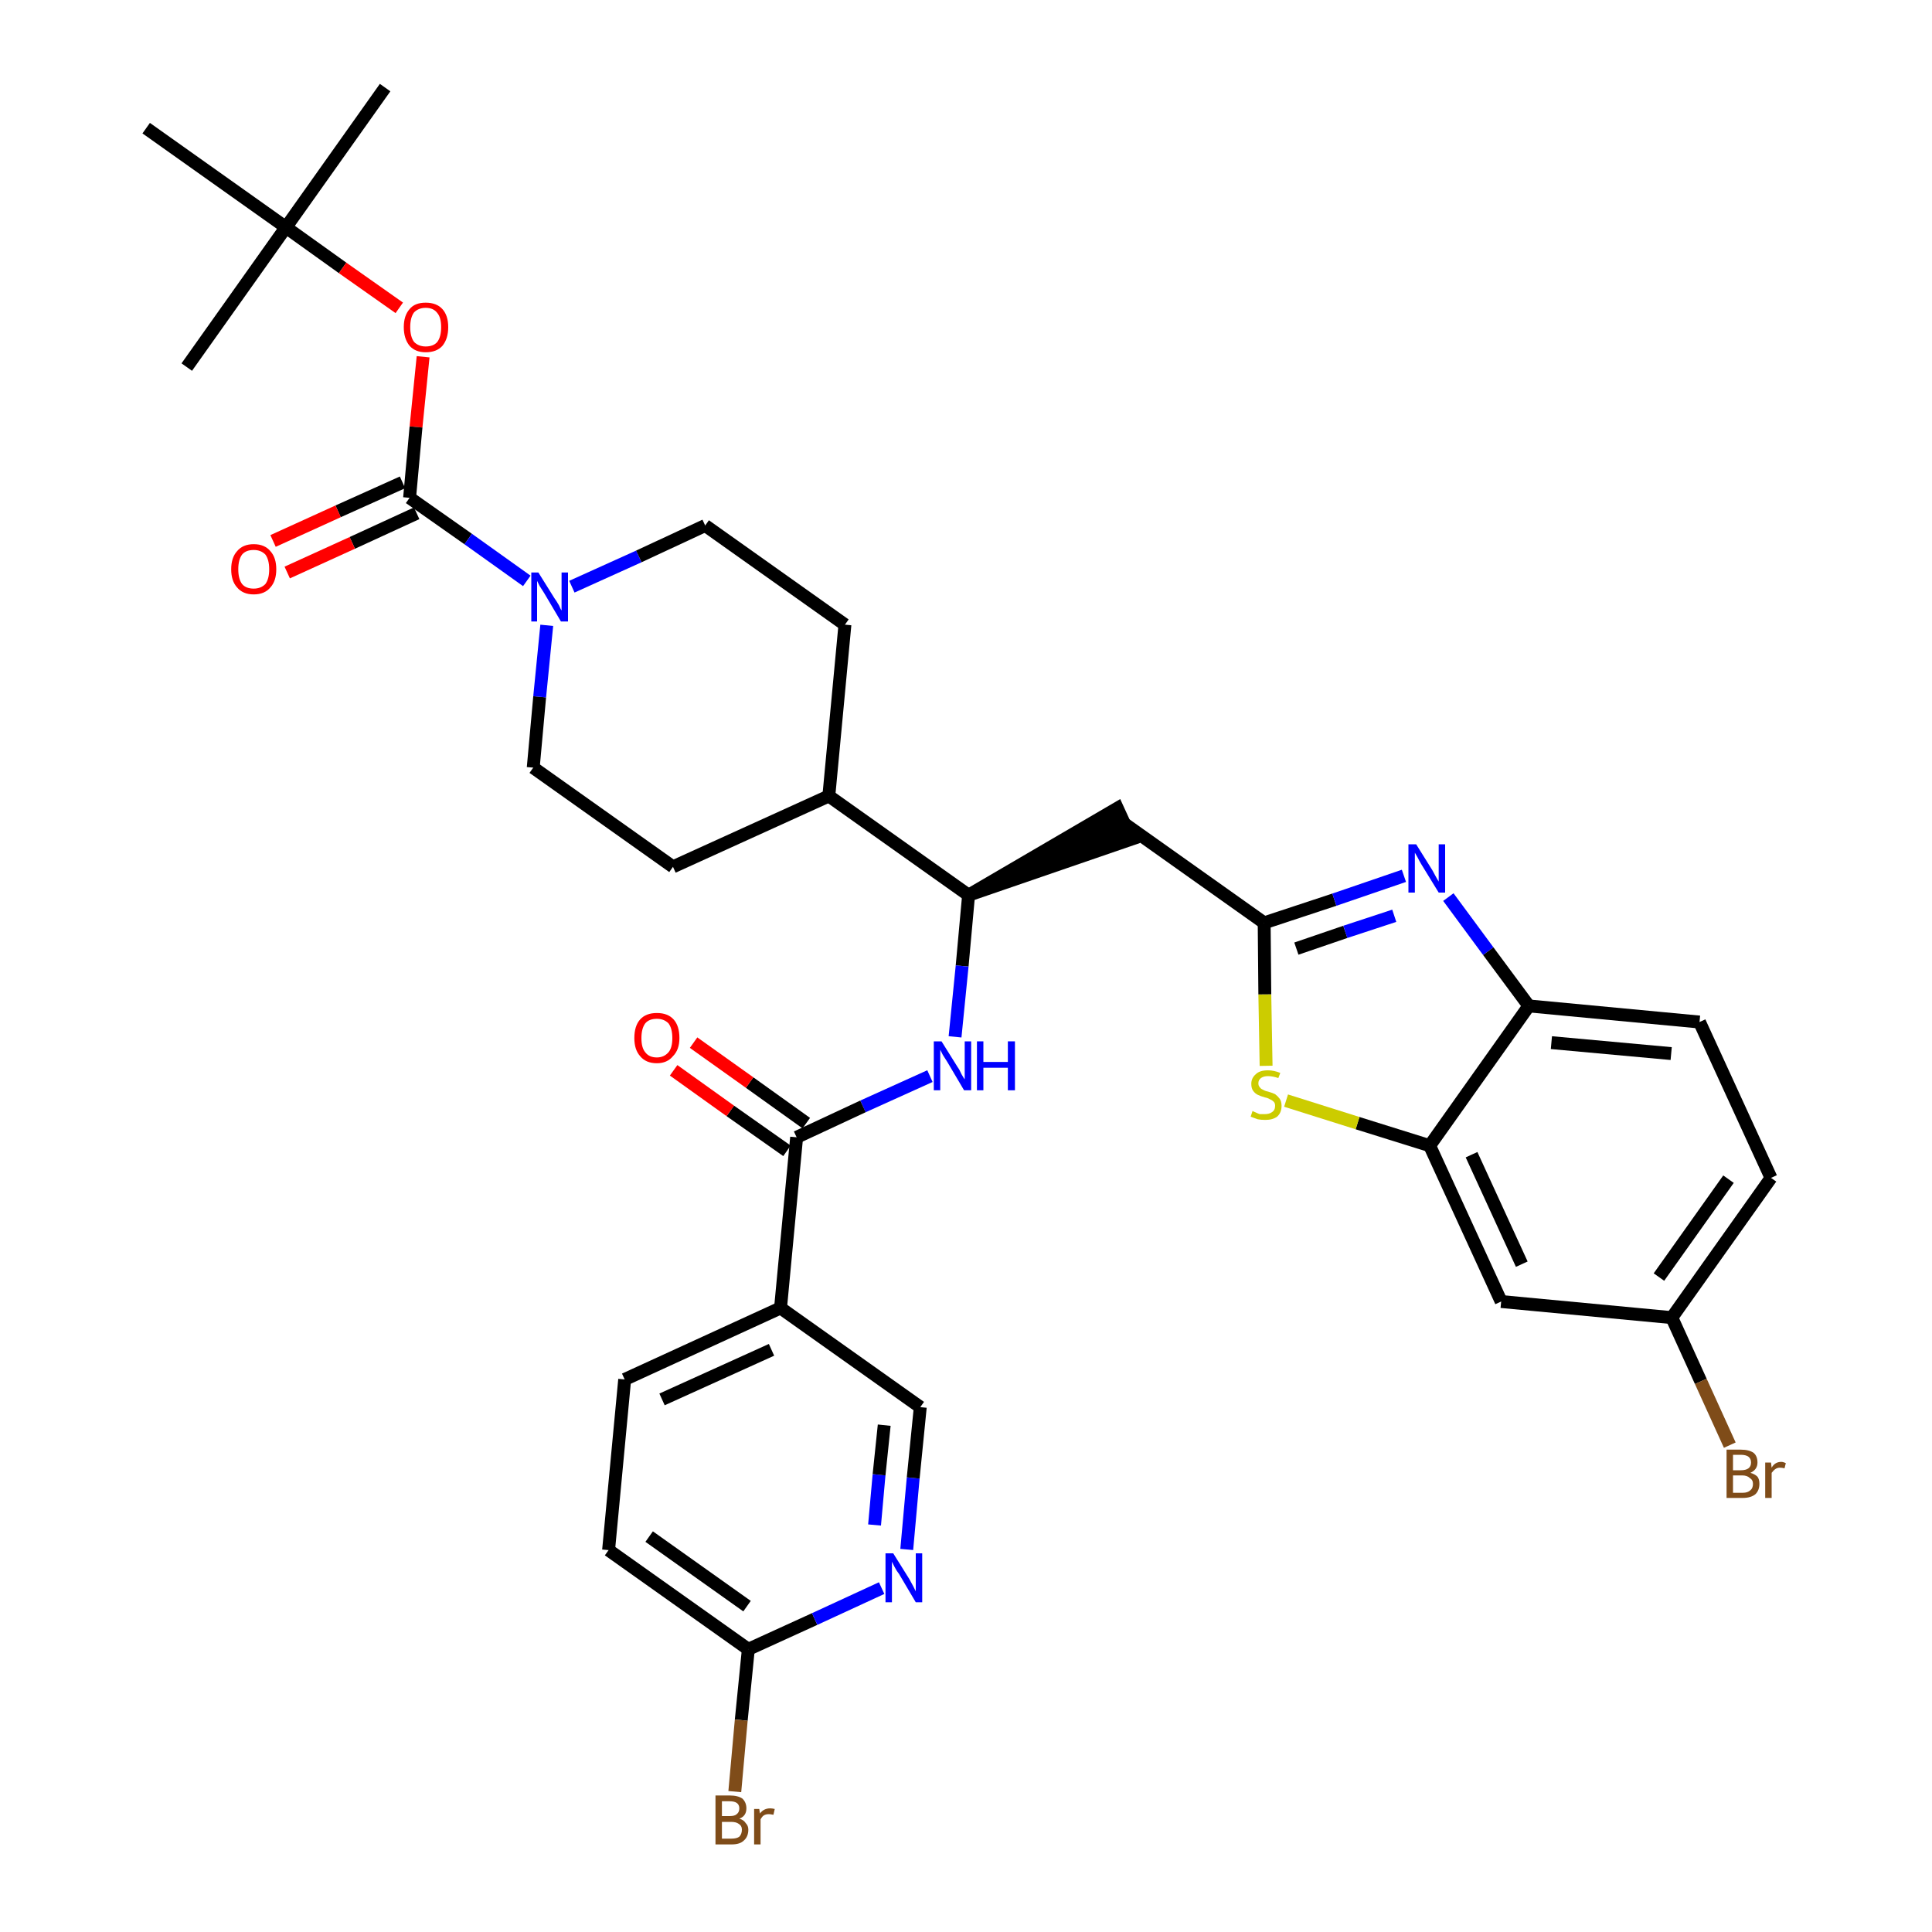 <?xml version='1.0' encoding='iso-8859-1'?>
<svg version='1.1' baseProfile='full'
              xmlns='http://www.w3.org/2000/svg'
                      xmlns:rdkit='http://www.rdkit.org/xml'
                      xmlns:xlink='http://www.w3.org/1999/xlink'
                  xml:space='preserve'
width='300px' height='300px' viewBox='0 0 300 300'>
<!-- END OF HEADER -->
<path class='bond-0 atom-0 atom-1' d='M 59.8,13.6 L 44.4,35.3' style='fill:none;fill-rule:evenodd;stroke:#000000;stroke-width:2.0px;stroke-linecap:butt;stroke-linejoin:miter;stroke-opacity:1' />
<path class='bond-1 atom-1 atom-2' d='M 44.4,35.3 L 29.0,57.0' style='fill:none;fill-rule:evenodd;stroke:#000000;stroke-width:2.0px;stroke-linecap:butt;stroke-linejoin:miter;stroke-opacity:1' />
<path class='bond-2 atom-1 atom-3' d='M 44.4,35.3 L 22.7,19.9' style='fill:none;fill-rule:evenodd;stroke:#000000;stroke-width:2.0px;stroke-linecap:butt;stroke-linejoin:miter;stroke-opacity:1' />
<path class='bond-3 atom-1 atom-4' d='M 44.4,35.3 L 53.2,41.6' style='fill:none;fill-rule:evenodd;stroke:#000000;stroke-width:2.0px;stroke-linecap:butt;stroke-linejoin:miter;stroke-opacity:1' />
<path class='bond-3 atom-1 atom-4' d='M 53.2,41.6 L 62.0,47.8' style='fill:none;fill-rule:evenodd;stroke:#FF0000;stroke-width:2.0px;stroke-linecap:butt;stroke-linejoin:miter;stroke-opacity:1' />
<path class='bond-4 atom-4 atom-5' d='M 65.7,55.4 L 64.6,66.3' style='fill:none;fill-rule:evenodd;stroke:#FF0000;stroke-width:2.0px;stroke-linecap:butt;stroke-linejoin:miter;stroke-opacity:1' />
<path class='bond-4 atom-4 atom-5' d='M 64.6,66.3 L 63.6,77.3' style='fill:none;fill-rule:evenodd;stroke:#000000;stroke-width:2.0px;stroke-linecap:butt;stroke-linejoin:miter;stroke-opacity:1' />
<path class='bond-5 atom-5 atom-6' d='M 62.5,74.9 L 52.5,79.4' style='fill:none;fill-rule:evenodd;stroke:#000000;stroke-width:2.0px;stroke-linecap:butt;stroke-linejoin:miter;stroke-opacity:1' />
<path class='bond-5 atom-5 atom-6' d='M 52.5,79.4 L 42.4,84.0' style='fill:none;fill-rule:evenodd;stroke:#FF0000;stroke-width:2.0px;stroke-linecap:butt;stroke-linejoin:miter;stroke-opacity:1' />
<path class='bond-5 atom-5 atom-6' d='M 64.7,79.7 L 54.7,84.3' style='fill:none;fill-rule:evenodd;stroke:#000000;stroke-width:2.0px;stroke-linecap:butt;stroke-linejoin:miter;stroke-opacity:1' />
<path class='bond-5 atom-5 atom-6' d='M 54.7,84.3 L 44.6,88.9' style='fill:none;fill-rule:evenodd;stroke:#FF0000;stroke-width:2.0px;stroke-linecap:butt;stroke-linejoin:miter;stroke-opacity:1' />
<path class='bond-6 atom-5 atom-7' d='M 63.6,77.3 L 72.7,83.7' style='fill:none;fill-rule:evenodd;stroke:#000000;stroke-width:2.0px;stroke-linecap:butt;stroke-linejoin:miter;stroke-opacity:1' />
<path class='bond-6 atom-5 atom-7' d='M 72.7,83.7 L 81.8,90.2' style='fill:none;fill-rule:evenodd;stroke:#0000FF;stroke-width:2.0px;stroke-linecap:butt;stroke-linejoin:miter;stroke-opacity:1' />
<path class='bond-7 atom-7 atom-8' d='M 88.8,91.1 L 99.2,86.4' style='fill:none;fill-rule:evenodd;stroke:#0000FF;stroke-width:2.0px;stroke-linecap:butt;stroke-linejoin:miter;stroke-opacity:1' />
<path class='bond-7 atom-7 atom-8' d='M 99.2,86.4 L 109.5,81.6' style='fill:none;fill-rule:evenodd;stroke:#000000;stroke-width:2.0px;stroke-linecap:butt;stroke-linejoin:miter;stroke-opacity:1' />
<path class='bond-34 atom-34 atom-7' d='M 82.8,119.2 L 83.8,108.2' style='fill:none;fill-rule:evenodd;stroke:#000000;stroke-width:2.0px;stroke-linecap:butt;stroke-linejoin:miter;stroke-opacity:1' />
<path class='bond-34 atom-34 atom-7' d='M 83.8,108.2 L 84.9,97.1' style='fill:none;fill-rule:evenodd;stroke:#0000FF;stroke-width:2.0px;stroke-linecap:butt;stroke-linejoin:miter;stroke-opacity:1' />
<path class='bond-8 atom-8 atom-9' d='M 109.5,81.6 L 131.2,97.0' style='fill:none;fill-rule:evenodd;stroke:#000000;stroke-width:2.0px;stroke-linecap:butt;stroke-linejoin:miter;stroke-opacity:1' />
<path class='bond-9 atom-9 atom-10' d='M 131.2,97.0 L 128.7,123.6' style='fill:none;fill-rule:evenodd;stroke:#000000;stroke-width:2.0px;stroke-linecap:butt;stroke-linejoin:miter;stroke-opacity:1' />
<path class='bond-10 atom-10 atom-11' d='M 128.7,123.6 L 150.4,139.0' style='fill:none;fill-rule:evenodd;stroke:#000000;stroke-width:2.0px;stroke-linecap:butt;stroke-linejoin:miter;stroke-opacity:1' />
<path class='bond-32 atom-10 atom-33' d='M 128.7,123.6 L 104.5,134.6' style='fill:none;fill-rule:evenodd;stroke:#000000;stroke-width:2.0px;stroke-linecap:butt;stroke-linejoin:miter;stroke-opacity:1' />
<path class='bond-11 atom-11 atom-12' d='M 150.4,139.0 L 175.7,130.3 L 173.5,125.5 Z' style='fill:#000000;fill-rule:evenodd;fill-opacity:1;stroke:#000000;stroke-width:2.0px;stroke-linecap:butt;stroke-linejoin:miter;stroke-opacity:1;' />
<path class='bond-22 atom-11 atom-23' d='M 150.4,139.0 L 149.4,150.0' style='fill:none;fill-rule:evenodd;stroke:#000000;stroke-width:2.0px;stroke-linecap:butt;stroke-linejoin:miter;stroke-opacity:1' />
<path class='bond-22 atom-11 atom-23' d='M 149.4,150.0 L 148.3,161.0' style='fill:none;fill-rule:evenodd;stroke:#0000FF;stroke-width:2.0px;stroke-linecap:butt;stroke-linejoin:miter;stroke-opacity:1' />
<path class='bond-12 atom-12 atom-13' d='M 174.6,127.9 L 196.3,143.3' style='fill:none;fill-rule:evenodd;stroke:#000000;stroke-width:2.0px;stroke-linecap:butt;stroke-linejoin:miter;stroke-opacity:1' />
<path class='bond-13 atom-13 atom-14' d='M 196.3,143.3 L 207.2,139.7' style='fill:none;fill-rule:evenodd;stroke:#000000;stroke-width:2.0px;stroke-linecap:butt;stroke-linejoin:miter;stroke-opacity:1' />
<path class='bond-13 atom-13 atom-14' d='M 207.2,139.7 L 218.0,136.0' style='fill:none;fill-rule:evenodd;stroke:#0000FF;stroke-width:2.0px;stroke-linecap:butt;stroke-linejoin:miter;stroke-opacity:1' />
<path class='bond-13 atom-13 atom-14' d='M 201.3,147.3 L 208.9,144.7' style='fill:none;fill-rule:evenodd;stroke:#000000;stroke-width:2.0px;stroke-linecap:butt;stroke-linejoin:miter;stroke-opacity:1' />
<path class='bond-13 atom-13 atom-14' d='M 208.9,144.7 L 216.5,142.2' style='fill:none;fill-rule:evenodd;stroke:#0000FF;stroke-width:2.0px;stroke-linecap:butt;stroke-linejoin:miter;stroke-opacity:1' />
<path class='bond-35 atom-22 atom-13' d='M 196.6,165.5 L 196.4,154.4' style='fill:none;fill-rule:evenodd;stroke:#CCCC00;stroke-width:2.0px;stroke-linecap:butt;stroke-linejoin:miter;stroke-opacity:1' />
<path class='bond-35 atom-22 atom-13' d='M 196.4,154.4 L 196.3,143.3' style='fill:none;fill-rule:evenodd;stroke:#000000;stroke-width:2.0px;stroke-linecap:butt;stroke-linejoin:miter;stroke-opacity:1' />
<path class='bond-14 atom-14 atom-15' d='M 224.9,139.3 L 231.1,147.7' style='fill:none;fill-rule:evenodd;stroke:#0000FF;stroke-width:2.0px;stroke-linecap:butt;stroke-linejoin:miter;stroke-opacity:1' />
<path class='bond-14 atom-14 atom-15' d='M 231.1,147.7 L 237.4,156.2' style='fill:none;fill-rule:evenodd;stroke:#000000;stroke-width:2.0px;stroke-linecap:butt;stroke-linejoin:miter;stroke-opacity:1' />
<path class='bond-15 atom-15 atom-16' d='M 237.4,156.2 L 263.9,158.7' style='fill:none;fill-rule:evenodd;stroke:#000000;stroke-width:2.0px;stroke-linecap:butt;stroke-linejoin:miter;stroke-opacity:1' />
<path class='bond-15 atom-15 atom-16' d='M 240.9,161.9 L 259.5,163.6' style='fill:none;fill-rule:evenodd;stroke:#000000;stroke-width:2.0px;stroke-linecap:butt;stroke-linejoin:miter;stroke-opacity:1' />
<path class='bond-37 atom-21 atom-15' d='M 222.0,177.9 L 237.4,156.2' style='fill:none;fill-rule:evenodd;stroke:#000000;stroke-width:2.0px;stroke-linecap:butt;stroke-linejoin:miter;stroke-opacity:1' />
<path class='bond-16 atom-16 atom-17' d='M 263.9,158.7 L 275.0,182.9' style='fill:none;fill-rule:evenodd;stroke:#000000;stroke-width:2.0px;stroke-linecap:butt;stroke-linejoin:miter;stroke-opacity:1' />
<path class='bond-17 atom-17 atom-18' d='M 275.0,182.9 L 259.6,204.6' style='fill:none;fill-rule:evenodd;stroke:#000000;stroke-width:2.0px;stroke-linecap:butt;stroke-linejoin:miter;stroke-opacity:1' />
<path class='bond-17 atom-17 atom-18' d='M 268.4,183.1 L 257.6,198.3' style='fill:none;fill-rule:evenodd;stroke:#000000;stroke-width:2.0px;stroke-linecap:butt;stroke-linejoin:miter;stroke-opacity:1' />
<path class='bond-18 atom-18 atom-19' d='M 259.6,204.6 L 264.1,214.5' style='fill:none;fill-rule:evenodd;stroke:#000000;stroke-width:2.0px;stroke-linecap:butt;stroke-linejoin:miter;stroke-opacity:1' />
<path class='bond-18 atom-18 atom-19' d='M 264.1,214.5 L 268.6,224.4' style='fill:none;fill-rule:evenodd;stroke:#7F4C19;stroke-width:2.0px;stroke-linecap:butt;stroke-linejoin:miter;stroke-opacity:1' />
<path class='bond-19 atom-18 atom-20' d='M 259.6,204.6 L 233.1,202.1' style='fill:none;fill-rule:evenodd;stroke:#000000;stroke-width:2.0px;stroke-linecap:butt;stroke-linejoin:miter;stroke-opacity:1' />
<path class='bond-20 atom-20 atom-21' d='M 233.1,202.1 L 222.0,177.9' style='fill:none;fill-rule:evenodd;stroke:#000000;stroke-width:2.0px;stroke-linecap:butt;stroke-linejoin:miter;stroke-opacity:1' />
<path class='bond-20 atom-20 atom-21' d='M 236.3,196.3 L 228.5,179.3' style='fill:none;fill-rule:evenodd;stroke:#000000;stroke-width:2.0px;stroke-linecap:butt;stroke-linejoin:miter;stroke-opacity:1' />
<path class='bond-21 atom-21 atom-22' d='M 222.0,177.9 L 210.8,174.4' style='fill:none;fill-rule:evenodd;stroke:#000000;stroke-width:2.0px;stroke-linecap:butt;stroke-linejoin:miter;stroke-opacity:1' />
<path class='bond-21 atom-21 atom-22' d='M 210.8,174.4 L 199.7,170.9' style='fill:none;fill-rule:evenodd;stroke:#CCCC00;stroke-width:2.0px;stroke-linecap:butt;stroke-linejoin:miter;stroke-opacity:1' />
<path class='bond-23 atom-23 atom-24' d='M 144.4,167.1 L 134.0,171.8' style='fill:none;fill-rule:evenodd;stroke:#0000FF;stroke-width:2.0px;stroke-linecap:butt;stroke-linejoin:miter;stroke-opacity:1' />
<path class='bond-23 atom-23 atom-24' d='M 134.0,171.8 L 123.7,176.6' style='fill:none;fill-rule:evenodd;stroke:#000000;stroke-width:2.0px;stroke-linecap:butt;stroke-linejoin:miter;stroke-opacity:1' />
<path class='bond-24 atom-24 atom-25' d='M 125.2,174.4 L 116.4,168.1' style='fill:none;fill-rule:evenodd;stroke:#000000;stroke-width:2.0px;stroke-linecap:butt;stroke-linejoin:miter;stroke-opacity:1' />
<path class='bond-24 atom-24 atom-25' d='M 116.4,168.1 L 107.7,161.9' style='fill:none;fill-rule:evenodd;stroke:#FF0000;stroke-width:2.0px;stroke-linecap:butt;stroke-linejoin:miter;stroke-opacity:1' />
<path class='bond-24 atom-24 atom-25' d='M 122.2,178.7 L 113.4,172.5' style='fill:none;fill-rule:evenodd;stroke:#000000;stroke-width:2.0px;stroke-linecap:butt;stroke-linejoin:miter;stroke-opacity:1' />
<path class='bond-24 atom-24 atom-25' d='M 113.4,172.5 L 104.6,166.2' style='fill:none;fill-rule:evenodd;stroke:#FF0000;stroke-width:2.0px;stroke-linecap:butt;stroke-linejoin:miter;stroke-opacity:1' />
<path class='bond-25 atom-24 atom-26' d='M 123.7,176.6 L 121.2,203.1' style='fill:none;fill-rule:evenodd;stroke:#000000;stroke-width:2.0px;stroke-linecap:butt;stroke-linejoin:miter;stroke-opacity:1' />
<path class='bond-26 atom-26 atom-27' d='M 121.2,203.1 L 97.0,214.2' style='fill:none;fill-rule:evenodd;stroke:#000000;stroke-width:2.0px;stroke-linecap:butt;stroke-linejoin:miter;stroke-opacity:1' />
<path class='bond-26 atom-26 atom-27' d='M 119.8,209.6 L 102.8,217.3' style='fill:none;fill-rule:evenodd;stroke:#000000;stroke-width:2.0px;stroke-linecap:butt;stroke-linejoin:miter;stroke-opacity:1' />
<path class='bond-36 atom-32 atom-26' d='M 142.9,218.5 L 121.2,203.1' style='fill:none;fill-rule:evenodd;stroke:#000000;stroke-width:2.0px;stroke-linecap:butt;stroke-linejoin:miter;stroke-opacity:1' />
<path class='bond-27 atom-27 atom-28' d='M 97.0,214.2 L 94.5,240.7' style='fill:none;fill-rule:evenodd;stroke:#000000;stroke-width:2.0px;stroke-linecap:butt;stroke-linejoin:miter;stroke-opacity:1' />
<path class='bond-28 atom-28 atom-29' d='M 94.5,240.7 L 116.2,256.1' style='fill:none;fill-rule:evenodd;stroke:#000000;stroke-width:2.0px;stroke-linecap:butt;stroke-linejoin:miter;stroke-opacity:1' />
<path class='bond-28 atom-28 atom-29' d='M 100.8,238.6 L 116.0,249.4' style='fill:none;fill-rule:evenodd;stroke:#000000;stroke-width:2.0px;stroke-linecap:butt;stroke-linejoin:miter;stroke-opacity:1' />
<path class='bond-29 atom-29 atom-30' d='M 116.2,256.1 L 115.1,267.1' style='fill:none;fill-rule:evenodd;stroke:#000000;stroke-width:2.0px;stroke-linecap:butt;stroke-linejoin:miter;stroke-opacity:1' />
<path class='bond-29 atom-29 atom-30' d='M 115.1,267.1 L 114.1,278.2' style='fill:none;fill-rule:evenodd;stroke:#7F4C19;stroke-width:2.0px;stroke-linecap:butt;stroke-linejoin:miter;stroke-opacity:1' />
<path class='bond-30 atom-29 atom-31' d='M 116.2,256.1 L 126.5,251.4' style='fill:none;fill-rule:evenodd;stroke:#000000;stroke-width:2.0px;stroke-linecap:butt;stroke-linejoin:miter;stroke-opacity:1' />
<path class='bond-30 atom-29 atom-31' d='M 126.5,251.4 L 136.9,246.6' style='fill:none;fill-rule:evenodd;stroke:#0000FF;stroke-width:2.0px;stroke-linecap:butt;stroke-linejoin:miter;stroke-opacity:1' />
<path class='bond-31 atom-31 atom-32' d='M 140.8,240.6 L 141.8,229.5' style='fill:none;fill-rule:evenodd;stroke:#0000FF;stroke-width:2.0px;stroke-linecap:butt;stroke-linejoin:miter;stroke-opacity:1' />
<path class='bond-31 atom-31 atom-32' d='M 141.8,229.5 L 142.9,218.5' style='fill:none;fill-rule:evenodd;stroke:#000000;stroke-width:2.0px;stroke-linecap:butt;stroke-linejoin:miter;stroke-opacity:1' />
<path class='bond-31 atom-31 atom-32' d='M 135.8,236.8 L 136.5,229.0' style='fill:none;fill-rule:evenodd;stroke:#0000FF;stroke-width:2.0px;stroke-linecap:butt;stroke-linejoin:miter;stroke-opacity:1' />
<path class='bond-31 atom-31 atom-32' d='M 136.5,229.0 L 137.3,221.3' style='fill:none;fill-rule:evenodd;stroke:#000000;stroke-width:2.0px;stroke-linecap:butt;stroke-linejoin:miter;stroke-opacity:1' />
<path class='bond-33 atom-33 atom-34' d='M 104.5,134.6 L 82.8,119.2' style='fill:none;fill-rule:evenodd;stroke:#000000;stroke-width:2.0px;stroke-linecap:butt;stroke-linejoin:miter;stroke-opacity:1' />
<path  class='atom-4' d='M 62.7 50.8
Q 62.7 49.0, 63.6 48.0
Q 64.4 47.0, 66.1 47.0
Q 67.8 47.0, 68.7 48.0
Q 69.6 49.0, 69.6 50.8
Q 69.6 52.6, 68.7 53.7
Q 67.8 54.7, 66.1 54.7
Q 64.5 54.7, 63.6 53.7
Q 62.7 52.6, 62.7 50.8
M 66.1 53.8
Q 67.3 53.8, 67.9 53.1
Q 68.5 52.3, 68.5 50.8
Q 68.5 49.3, 67.9 48.6
Q 67.3 47.8, 66.1 47.8
Q 65.0 47.8, 64.3 48.5
Q 63.7 49.3, 63.7 50.8
Q 63.7 52.3, 64.3 53.1
Q 65.0 53.8, 66.1 53.8
' fill='#FF0000'/>
<path  class='atom-6' d='M 35.9 88.4
Q 35.9 86.6, 36.8 85.6
Q 37.7 84.5, 39.4 84.5
Q 41.1 84.5, 42.0 85.6
Q 42.9 86.6, 42.9 88.4
Q 42.9 90.2, 42.0 91.2
Q 41.1 92.3, 39.4 92.3
Q 37.7 92.3, 36.8 91.2
Q 35.9 90.2, 35.9 88.4
M 39.4 91.4
Q 40.5 91.4, 41.2 90.7
Q 41.8 89.9, 41.8 88.4
Q 41.8 86.9, 41.2 86.1
Q 40.5 85.4, 39.4 85.4
Q 38.2 85.4, 37.6 86.1
Q 37.0 86.9, 37.0 88.4
Q 37.0 89.9, 37.6 90.7
Q 38.2 91.4, 39.4 91.4
' fill='#FF0000'/>
<path  class='atom-7' d='M 83.6 88.9
L 86.1 92.9
Q 86.4 93.3, 86.8 94.0
Q 87.1 94.7, 87.2 94.8
L 87.2 88.9
L 88.2 88.9
L 88.2 96.5
L 87.1 96.5
L 84.5 92.1
Q 84.2 91.6, 83.8 91.0
Q 83.5 90.4, 83.4 90.2
L 83.4 96.5
L 82.5 96.5
L 82.5 88.9
L 83.6 88.9
' fill='#0000FF'/>
<path  class='atom-14' d='M 219.9 131.1
L 222.4 135.1
Q 222.6 135.5, 223.0 136.2
Q 223.4 136.9, 223.4 136.9
L 223.4 131.1
L 224.4 131.1
L 224.4 138.6
L 223.4 138.6
L 220.7 134.2
Q 220.4 133.7, 220.1 133.1
Q 219.8 132.6, 219.7 132.4
L 219.7 138.6
L 218.7 138.6
L 218.7 131.1
L 219.9 131.1
' fill='#0000FF'/>
<path  class='atom-19' d='M 271.8 228.7
Q 272.5 228.9, 272.9 229.3
Q 273.2 229.7, 273.2 230.4
Q 273.2 231.4, 272.6 232.0
Q 271.9 232.6, 270.6 232.6
L 268.1 232.6
L 268.1 225.1
L 270.3 225.1
Q 271.6 225.1, 272.3 225.6
Q 272.9 226.1, 272.9 227.1
Q 272.9 228.2, 271.8 228.7
M 269.1 225.9
L 269.1 228.3
L 270.3 228.3
Q 271.1 228.3, 271.5 228.0
Q 271.9 227.7, 271.9 227.1
Q 271.9 225.9, 270.3 225.9
L 269.1 225.9
M 270.6 231.8
Q 271.4 231.8, 271.8 231.4
Q 272.2 231.1, 272.2 230.4
Q 272.2 229.8, 271.7 229.5
Q 271.3 229.1, 270.5 229.1
L 269.1 229.1
L 269.1 231.8
L 270.6 231.8
' fill='#7F4C19'/>
<path  class='atom-19' d='M 275.0 227.1
L 275.1 227.9
Q 275.6 227.0, 276.6 227.0
Q 276.9 227.0, 277.3 227.2
L 277.1 228.0
Q 276.7 227.9, 276.4 227.9
Q 276.0 227.9, 275.7 228.1
Q 275.4 228.3, 275.1 228.7
L 275.1 232.6
L 274.1 232.6
L 274.1 227.1
L 275.0 227.1
' fill='#7F4C19'/>
<path  class='atom-22' d='M 194.5 172.5
Q 194.6 172.6, 194.9 172.7
Q 195.3 172.9, 195.6 173.0
Q 196.0 173.0, 196.4 173.0
Q 197.1 173.0, 197.5 172.7
Q 198.0 172.4, 198.0 171.7
Q 198.0 171.3, 197.8 171.1
Q 197.5 170.8, 197.2 170.7
Q 196.9 170.5, 196.4 170.4
Q 195.7 170.2, 195.3 170.0
Q 194.9 169.8, 194.6 169.4
Q 194.3 169.0, 194.3 168.3
Q 194.3 167.4, 195.0 166.8
Q 195.6 166.2, 196.9 166.2
Q 197.8 166.2, 198.8 166.6
L 198.5 167.4
Q 197.6 167.1, 196.9 167.1
Q 196.2 167.1, 195.8 167.4
Q 195.4 167.7, 195.4 168.2
Q 195.4 168.6, 195.6 168.8
Q 195.8 169.1, 196.1 169.2
Q 196.4 169.4, 196.9 169.5
Q 197.6 169.7, 198.0 169.9
Q 198.4 170.2, 198.7 170.6
Q 199.0 171.0, 199.0 171.7
Q 199.0 172.8, 198.3 173.4
Q 197.6 173.9, 196.5 173.9
Q 195.8 173.9, 195.3 173.8
Q 194.8 173.6, 194.2 173.4
L 194.5 172.5
' fill='#CCCC00'/>
<path  class='atom-23' d='M 146.2 161.7
L 148.7 165.7
Q 149.0 166.1, 149.3 166.8
Q 149.7 167.5, 149.8 167.6
L 149.8 161.7
L 150.8 161.7
L 150.8 169.3
L 149.7 169.3
L 147.1 164.9
Q 146.8 164.4, 146.4 163.8
Q 146.1 163.2, 146.0 163.0
L 146.0 169.3
L 145.0 169.3
L 145.0 161.7
L 146.2 161.7
' fill='#0000FF'/>
<path  class='atom-23' d='M 151.7 161.7
L 152.7 161.7
L 152.7 164.9
L 156.5 164.9
L 156.5 161.7
L 157.6 161.7
L 157.6 169.3
L 156.5 169.3
L 156.5 165.8
L 152.7 165.8
L 152.7 169.3
L 151.7 169.3
L 151.7 161.7
' fill='#0000FF'/>
<path  class='atom-25' d='M 98.5 161.2
Q 98.5 159.3, 99.4 158.3
Q 100.3 157.3, 102.0 157.3
Q 103.7 157.3, 104.6 158.3
Q 105.5 159.3, 105.5 161.2
Q 105.5 163.0, 104.5 164.0
Q 103.6 165.1, 102.0 165.1
Q 100.3 165.1, 99.4 164.0
Q 98.5 163.0, 98.5 161.2
M 102.0 164.2
Q 103.1 164.2, 103.8 163.4
Q 104.4 162.7, 104.4 161.2
Q 104.4 159.7, 103.8 158.9
Q 103.1 158.2, 102.0 158.2
Q 100.8 158.2, 100.2 158.9
Q 99.6 159.7, 99.6 161.2
Q 99.6 162.7, 100.2 163.4
Q 100.8 164.2, 102.0 164.2
' fill='#FF0000'/>
<path  class='atom-30' d='M 114.8 282.4
Q 115.5 282.6, 115.8 283.1
Q 116.2 283.5, 116.2 284.1
Q 116.2 285.2, 115.5 285.8
Q 114.9 286.4, 113.6 286.4
L 111.1 286.4
L 111.1 278.8
L 113.3 278.8
Q 114.6 278.8, 115.3 279.3
Q 115.9 279.9, 115.9 280.8
Q 115.9 282.0, 114.8 282.4
M 112.1 279.7
L 112.1 282.0
L 113.3 282.0
Q 114.1 282.0, 114.4 281.7
Q 114.8 281.4, 114.8 280.8
Q 114.8 279.7, 113.3 279.7
L 112.1 279.7
M 113.6 285.5
Q 114.4 285.5, 114.8 285.2
Q 115.2 284.8, 115.2 284.1
Q 115.2 283.5, 114.7 283.2
Q 114.3 282.9, 113.5 282.9
L 112.1 282.9
L 112.1 285.5
L 113.6 285.5
' fill='#7F4C19'/>
<path  class='atom-30' d='M 117.9 280.9
L 118.0 281.6
Q 118.6 280.8, 119.6 280.8
Q 119.9 280.8, 120.3 280.9
L 120.1 281.8
Q 119.6 281.7, 119.4 281.7
Q 118.9 281.7, 118.6 281.9
Q 118.4 282.0, 118.1 282.5
L 118.1 286.4
L 117.1 286.4
L 117.1 280.9
L 117.9 280.9
' fill='#7F4C19'/>
<path  class='atom-31' d='M 138.7 241.2
L 141.2 245.2
Q 141.4 245.6, 141.8 246.3
Q 142.2 247.1, 142.2 247.1
L 142.2 241.2
L 143.2 241.2
L 143.2 248.8
L 142.2 248.8
L 139.6 244.4
Q 139.2 243.9, 138.9 243.3
Q 138.6 242.7, 138.5 242.5
L 138.5 248.8
L 137.5 248.8
L 137.5 241.2
L 138.7 241.2
' fill='#0000FF'/>
</svg>
